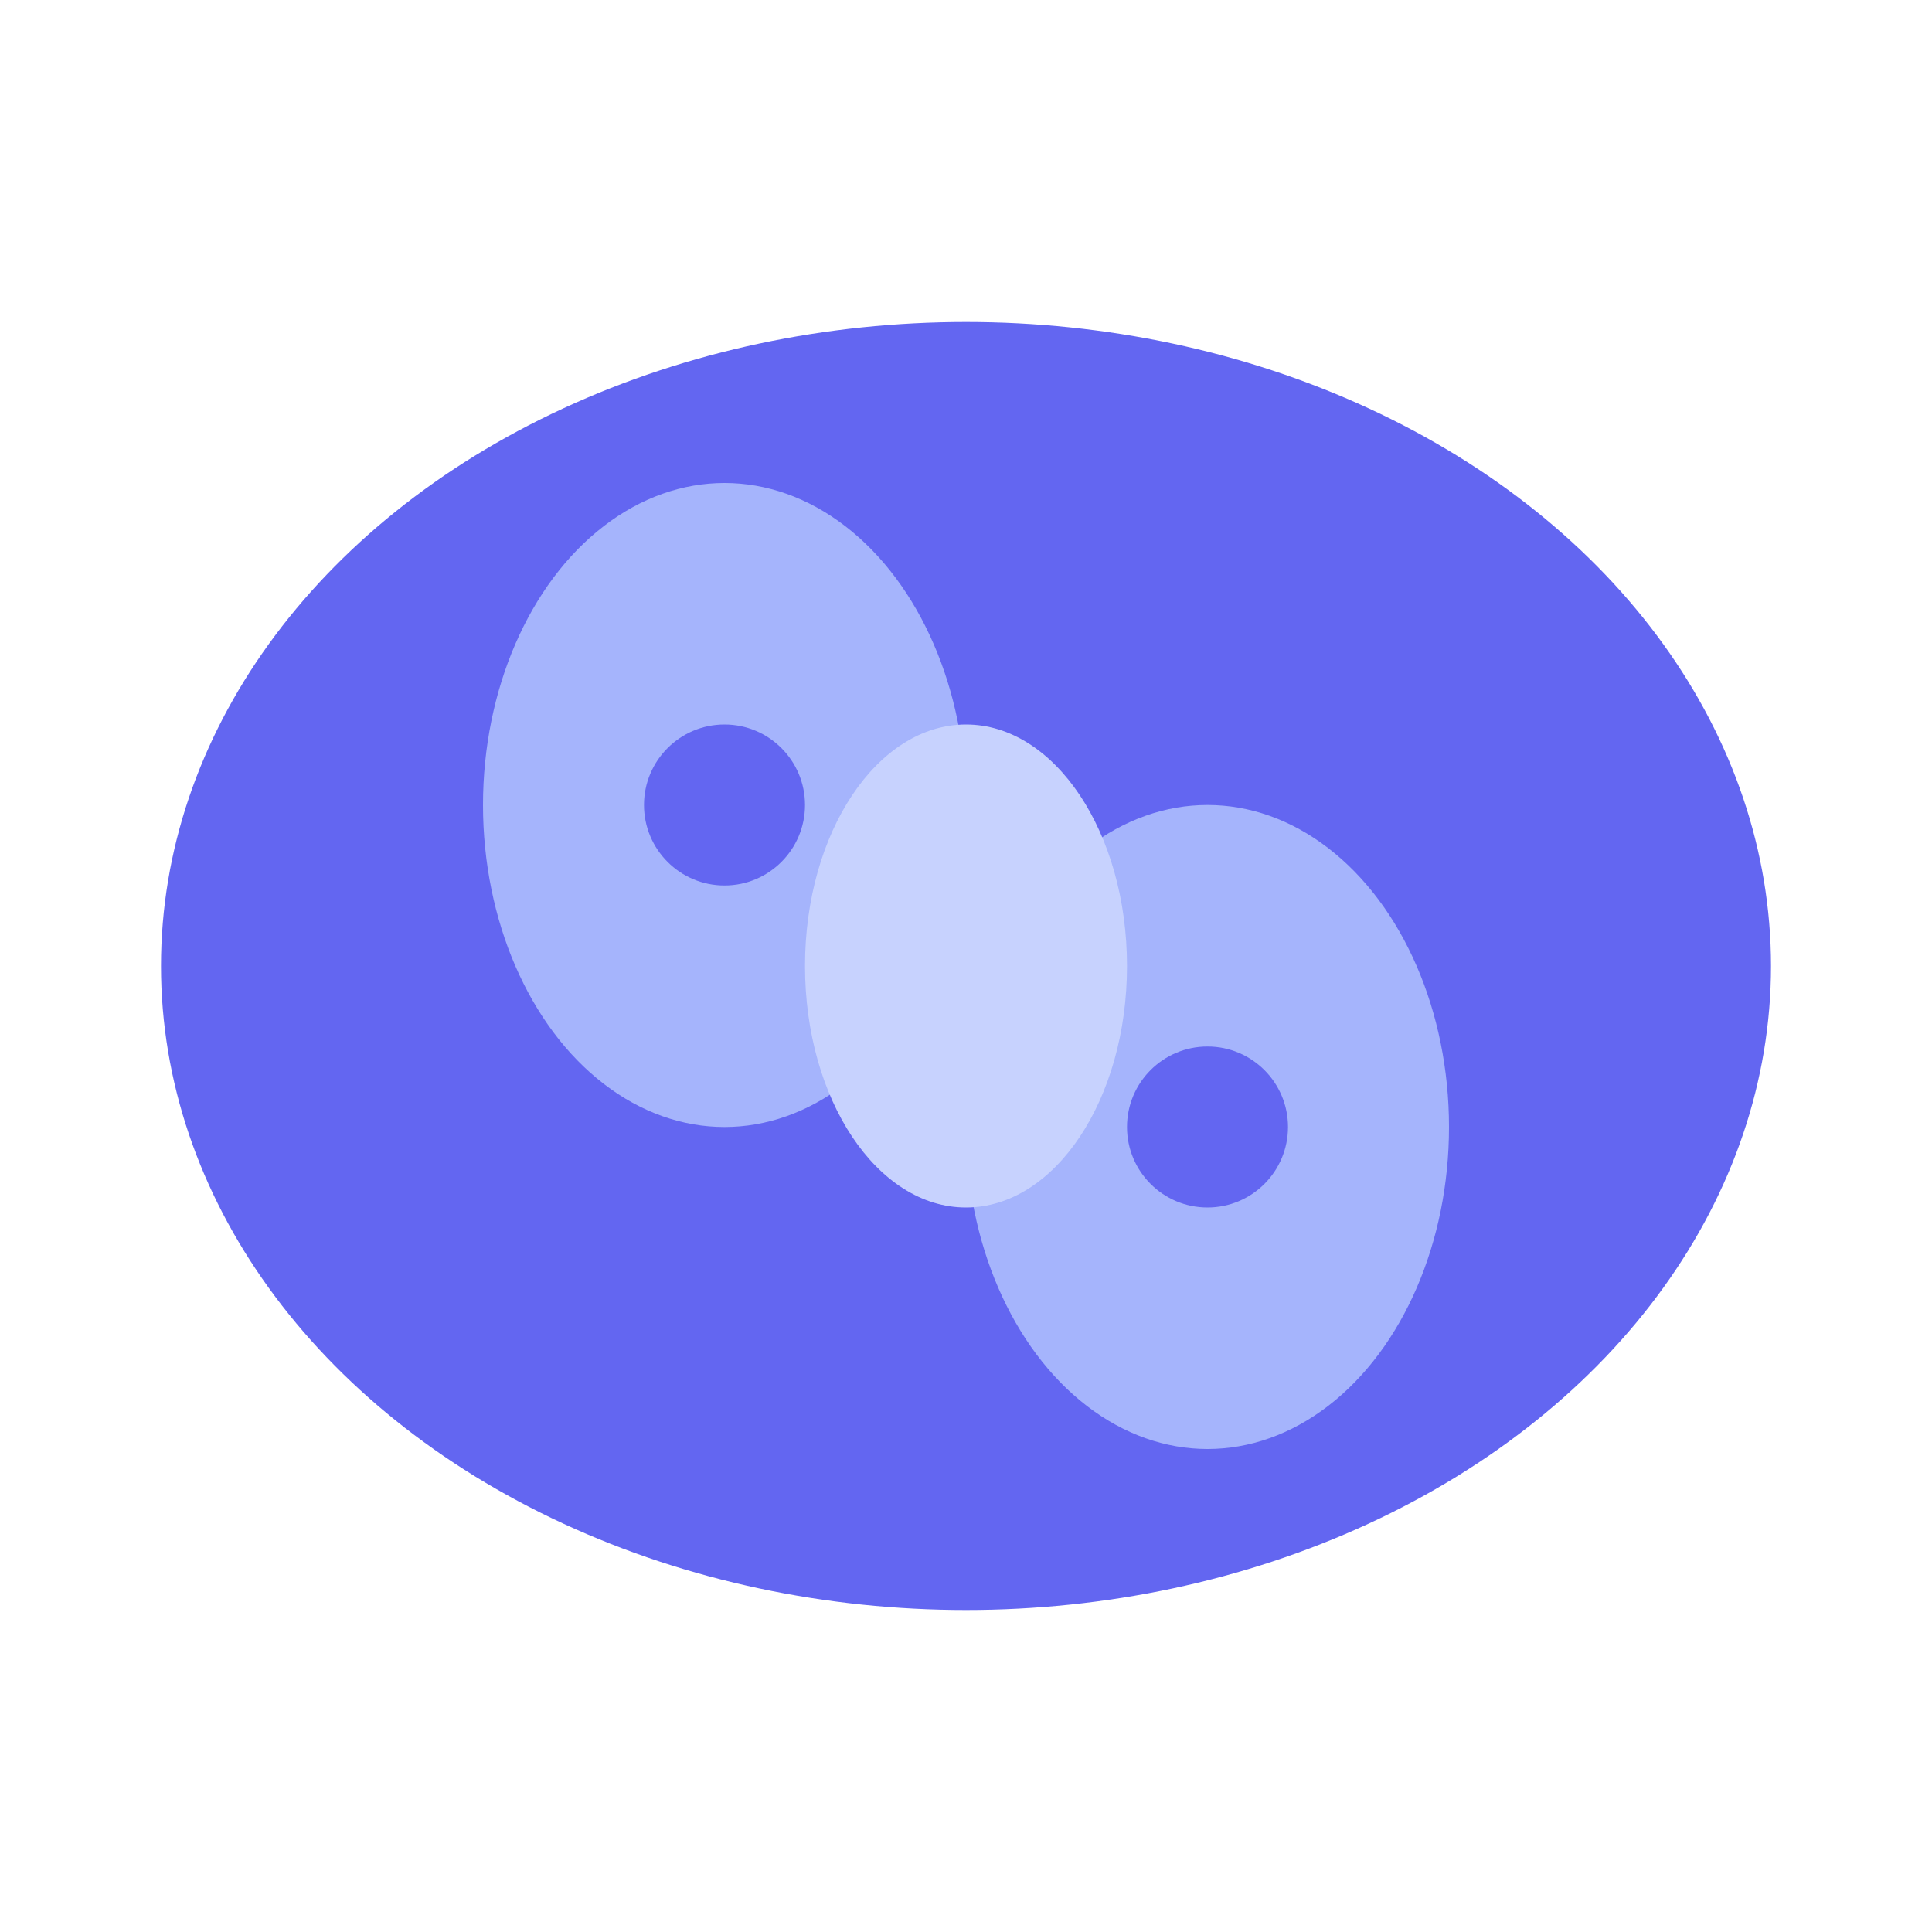 <svg width="48" height="48" viewBox="0 0 48 48" fill="none" xmlns="http://www.w3.org/2000/svg">
  <ellipse cx="24" cy="24" rx="20" ry="16" fill="#6366F1"/>
  <ellipse cx="18" cy="20" rx="6" ry="8" fill="#A5B4FC"/>
  <ellipse cx="30" cy="28" rx="6" ry="8" fill="#A5B4FC"/>
  <ellipse cx="24" cy="24" rx="4" ry="6" fill="#C7D2FE"/>
  <circle cx="18" cy="20" r="2" fill="#6366F1"/>
  <circle cx="30" cy="28" r="2" fill="#6366F1"/>
</svg> 